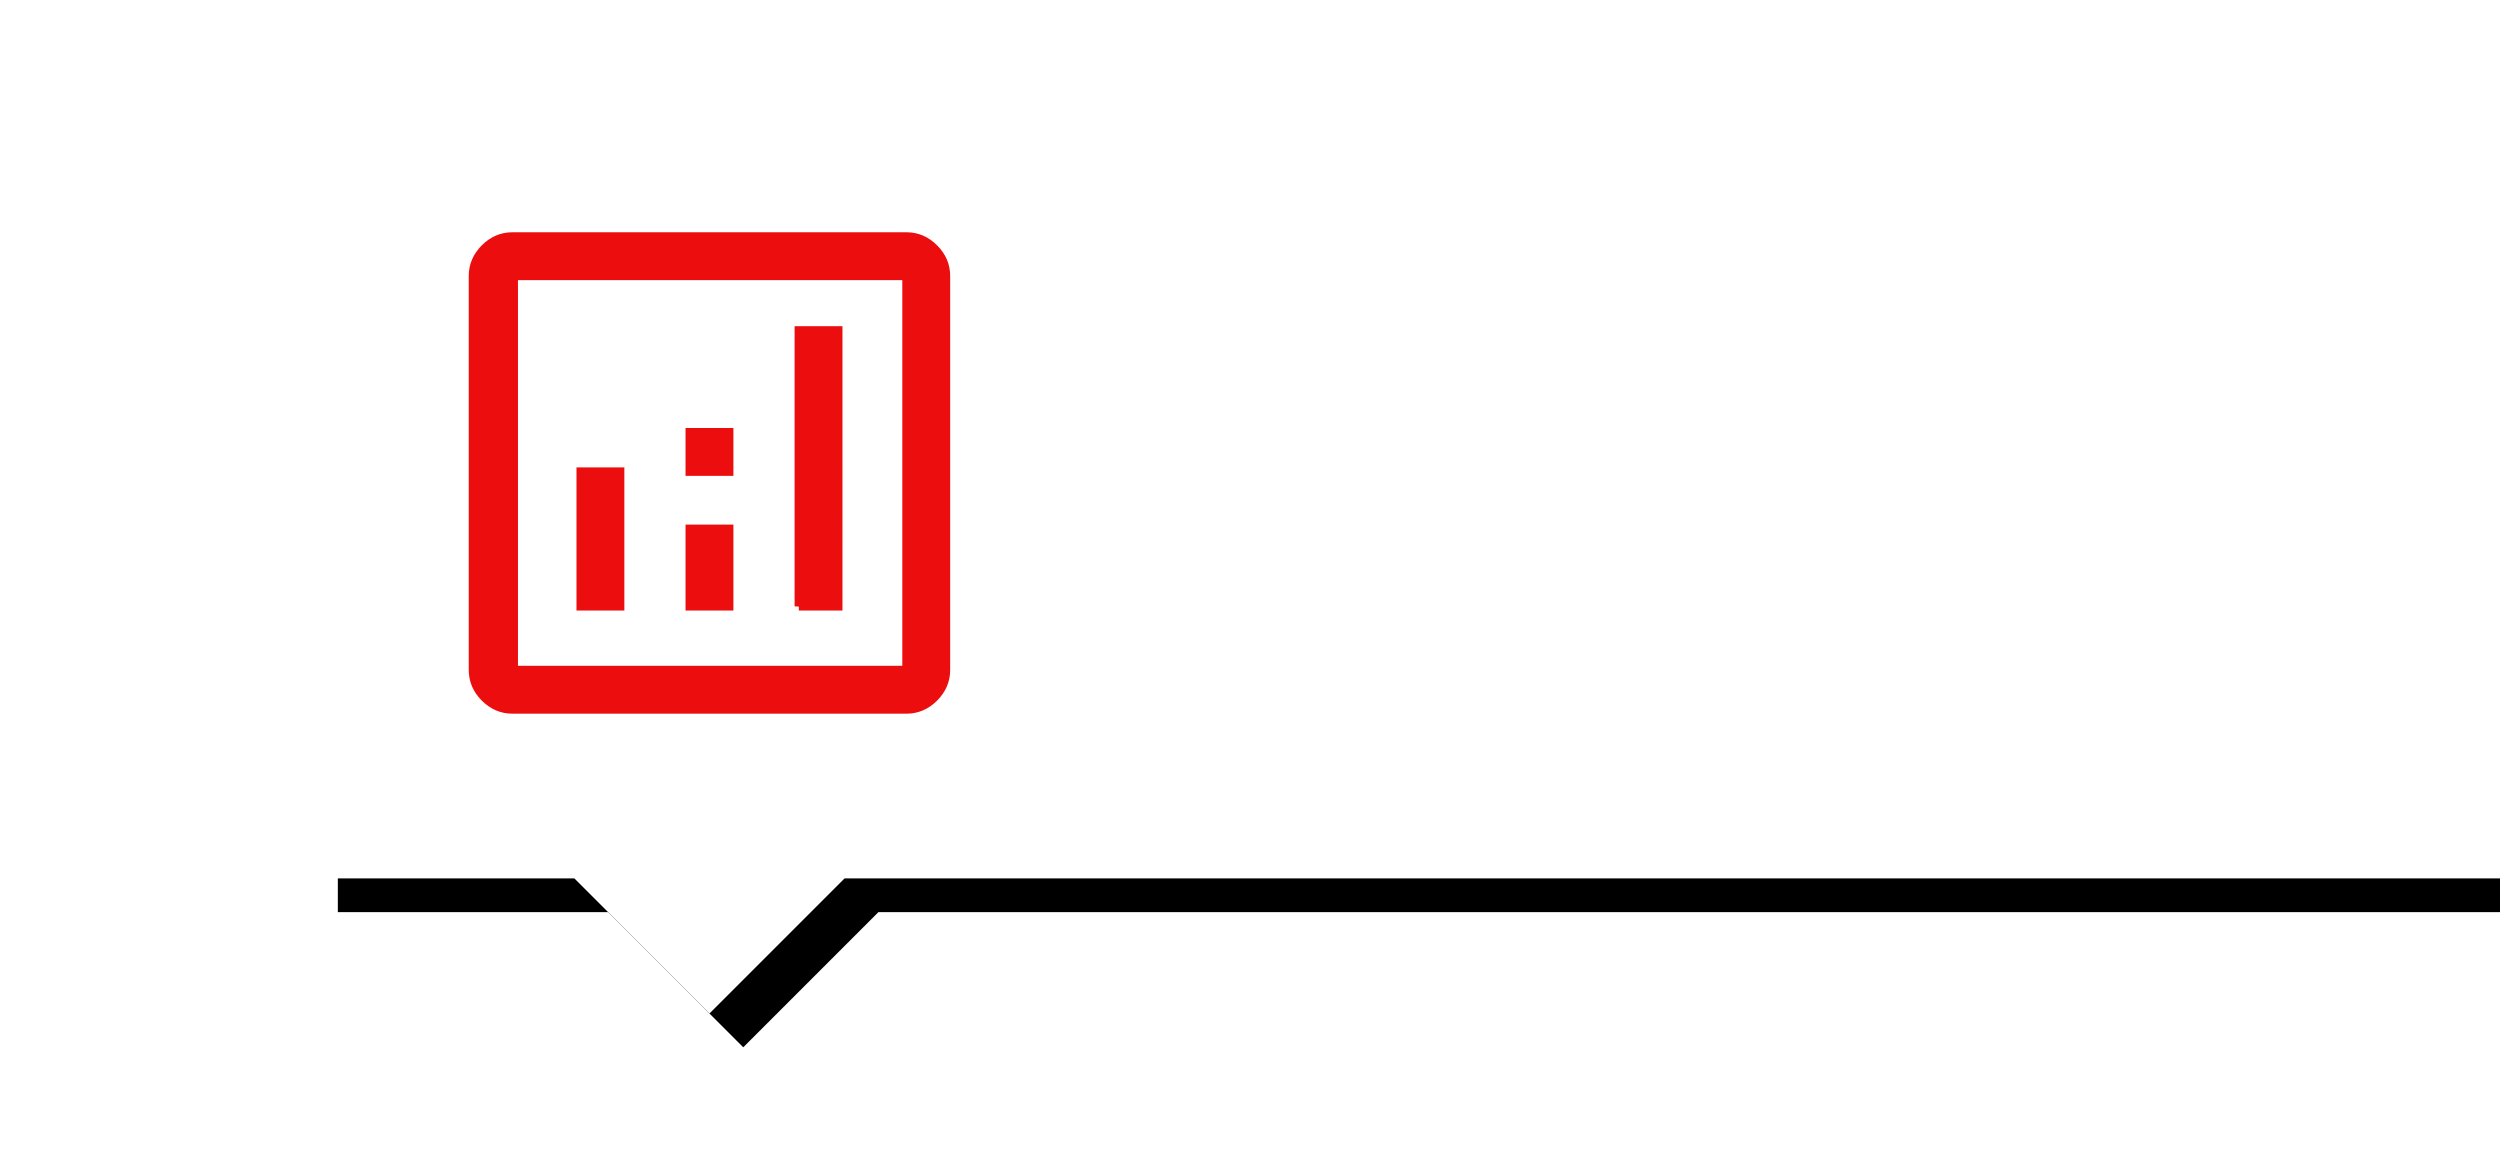 <svg width="74" height="34" viewBox="0 0 60 34" xmlns="http://www.w3.org/2000/svg" xmlns:xlink="http://www.w3.org/1999/xlink">
  <defs>
    <filter x="-4.7%" y="-14.3%" width="111.8%" height="135.7%" filterUnits="objectBoundingBox" id="a">
      <feOffset dx="1" dy="1" in="SourceAlpha" result="shadowOffsetOuter1"/>
      <feGaussianBlur stdDeviation="1.5" in="shadowOffsetOuter1" result="shadowBlurOuter1"/>
      <feColorMatrix values="0 0 0 0 0 0 0 0 0 0 0 0 0 0 0 0 0 0 0.5 0" in="shadowBlurOuter1"/>
    </filter>
    <path d="m16 24-4 4-4-4H0V0h85v24H16Z" id="b"/>
  </defs>
  <g fill="none" fill-rule="evenodd">
    <g transform="translate(2 2)">
      <use fill="#000" filter="url(#a)" xlink:href="#b"/>
      <use fill="#FFF" xlink:href="#b"/>
    </g>
    <path d="M10.189 17.947h1.167v-3.986h-1.167v3.986Zm6.456 0h1.167V9.781h-1.167v8.167Zm-3.228 0h1.167v-2.294h-1.167v2.294Zm0-3.986h1.167v-1.167h-1.167v1.167ZM8.167 21c-.311 0-.583-.117-.817-.35-.233-.233-.35-.506-.35-.817V8.167c0-.311.117-.583.35-.817.233-.233.506-.35.817-.35H19.833c.311 0 .583.117.817.35.233.233.35.506.35.817V19.833c0 .311-.117.583-.35.817-.233.233-.506.35-.817.35H8.167Zm0-1.167H19.833V8.167H8.167V19.833Zm.04-11.667V19.833 8.167Z" stroke="#EC0E0E" stroke-width=".25" fill="#EC0E0E" fill-rule="nonzero"/>
  </g>
</svg>